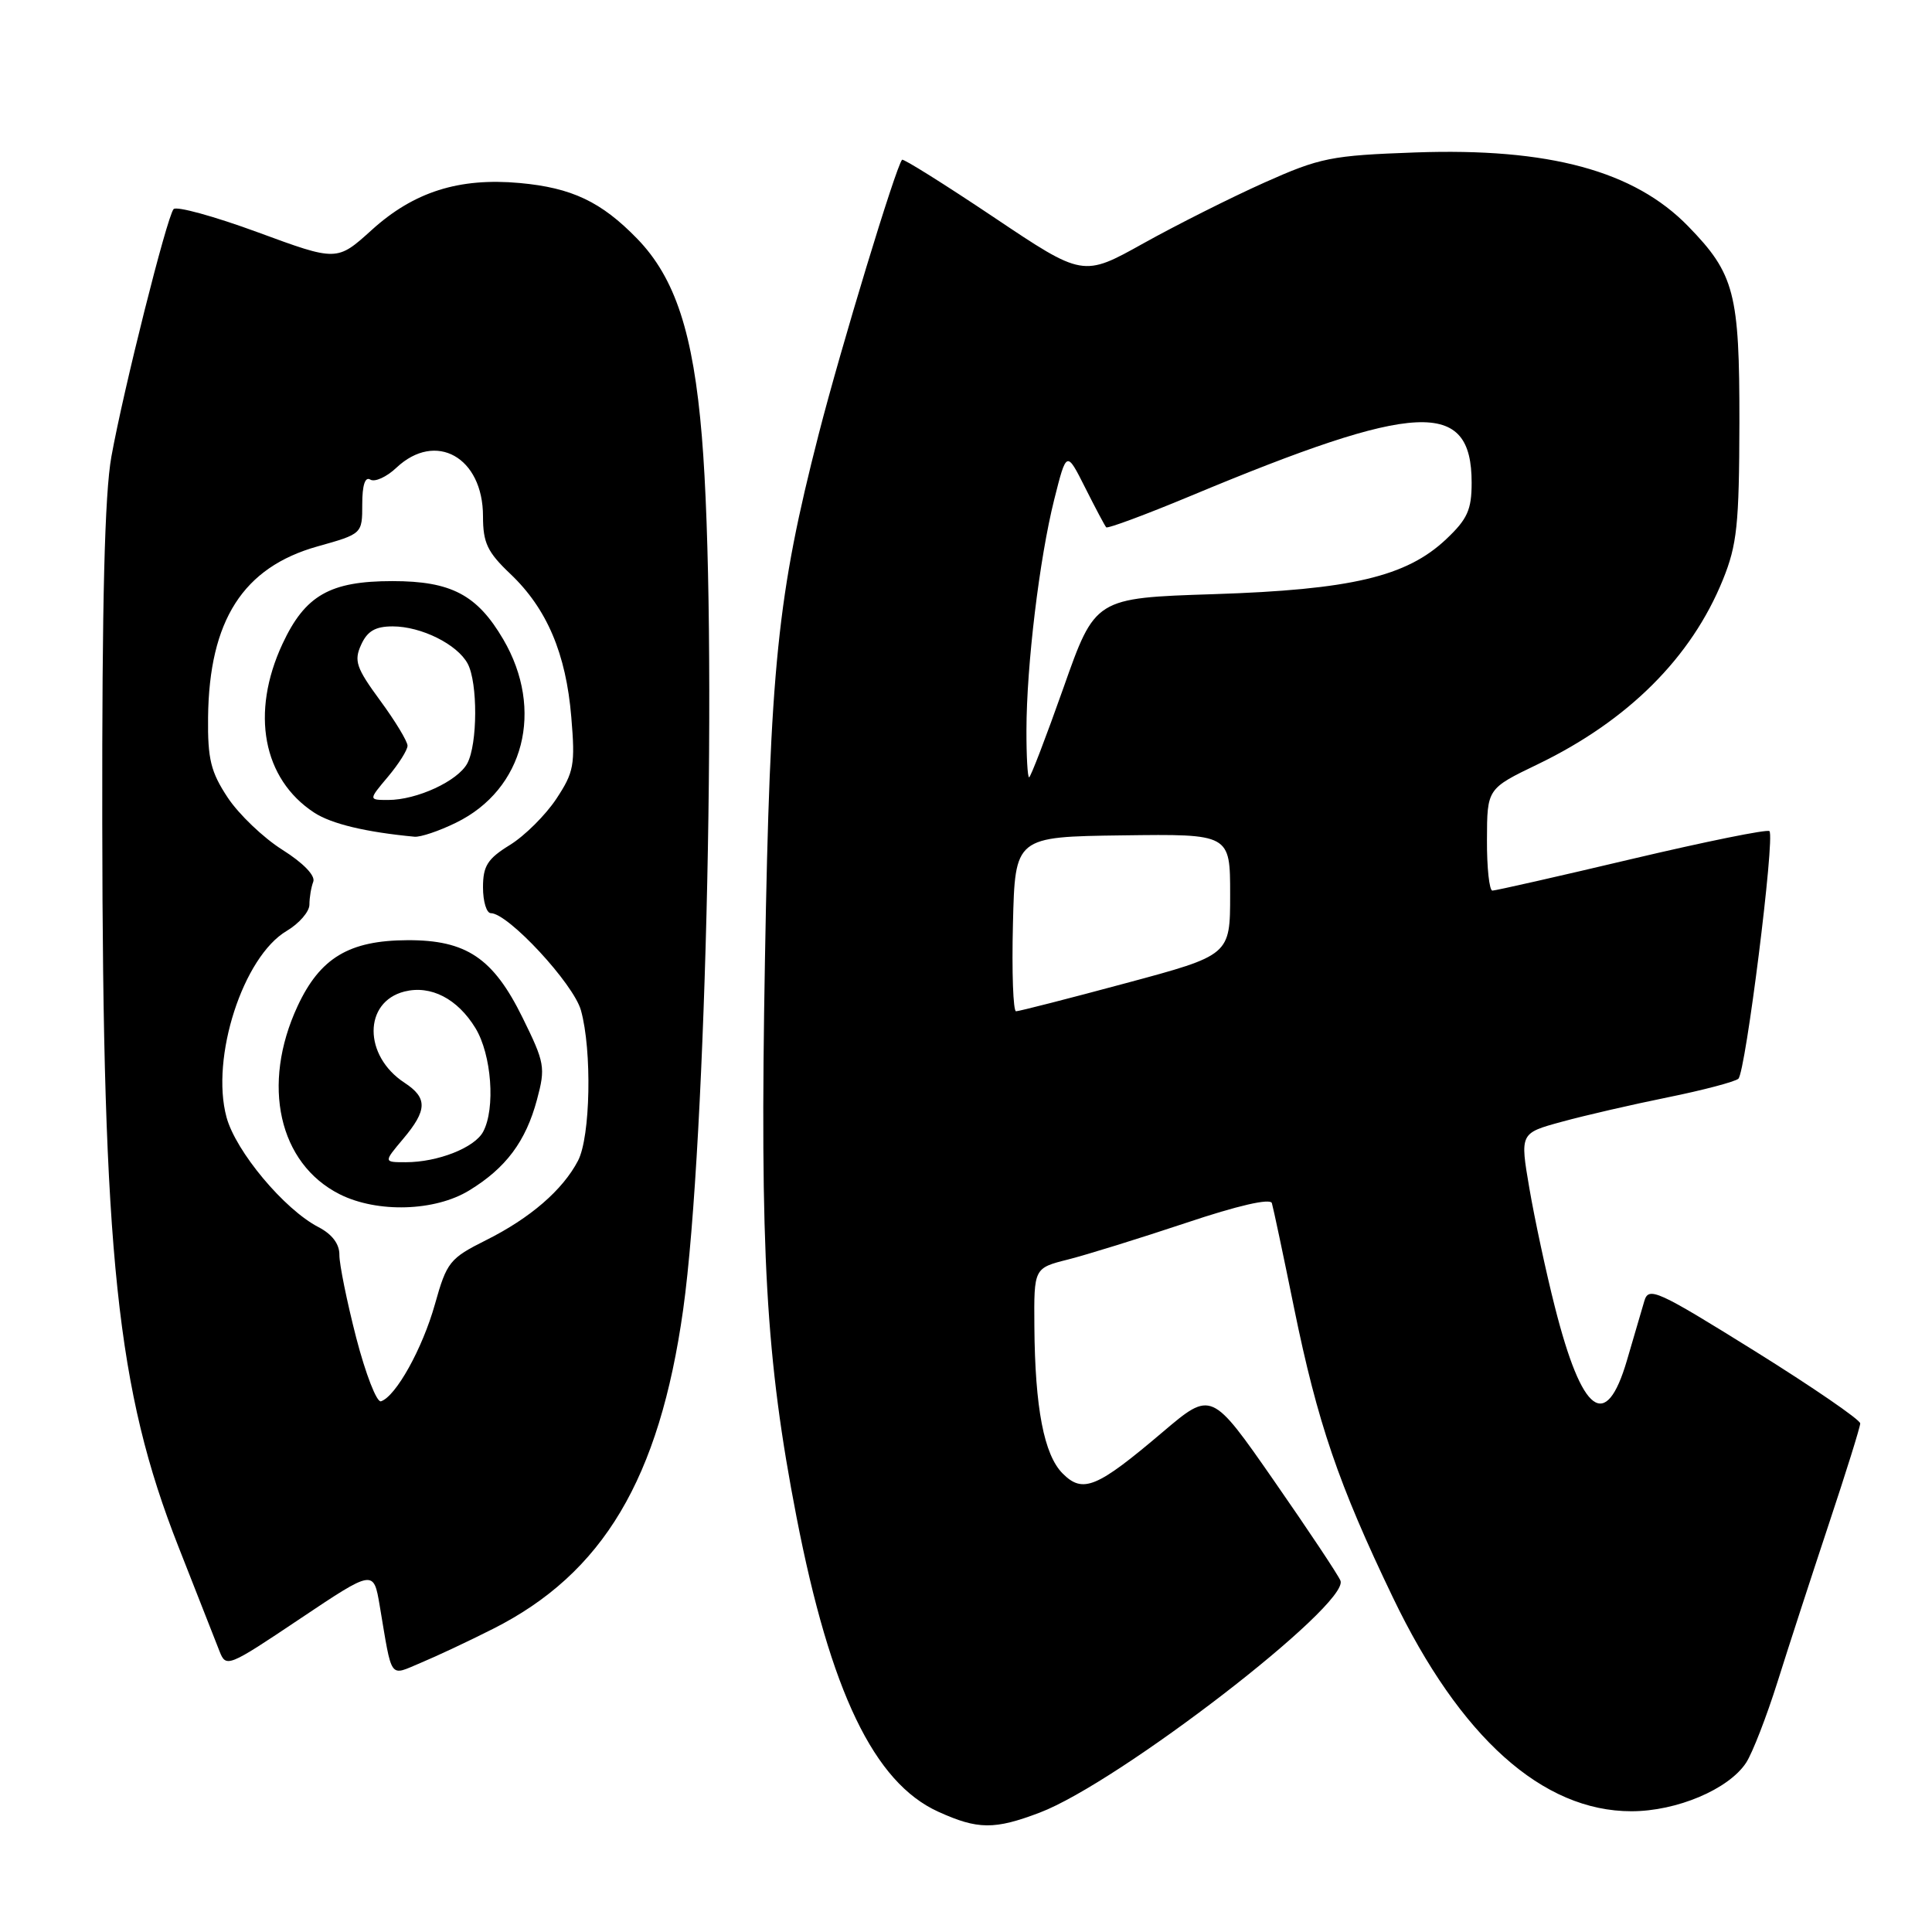 <?xml version="1.0" encoding="UTF-8" standalone="no"?>
<!DOCTYPE svg PUBLIC "-//W3C//DTD SVG 1.1//EN" "http://www.w3.org/Graphics/SVG/1.1/DTD/svg11.dtd" >
<svg xmlns="http://www.w3.org/2000/svg" xmlns:xlink="http://www.w3.org/1999/xlink" version="1.1" viewBox="0 0 256 256">
 <g >
 <path fill="currentColor"
d=" M 137.77 240.18 C 148.23 236.21 178.83 212.61 177.62 209.45 C 177.34 208.73 173.38 202.78 168.82 196.22 C 160.52 184.28 160.52 184.28 154.08 189.74 C 145.33 197.17 143.49 197.93 140.81 195.25 C 138.34 192.78 137.14 186.57 137.06 175.76 C 137.00 168.03 137.00 168.03 141.52 166.89 C 144.01 166.26 151.03 164.08 157.12 162.05 C 164.03 159.73 168.32 158.75 168.53 159.42 C 168.71 160.01 170.04 166.27 171.47 173.31 C 174.58 188.54 177.36 196.68 184.57 211.68 C 193.48 230.23 204.39 240.00 216.17 240.00 C 222.18 240.00 229.06 237.09 231.37 233.57 C 232.21 232.28 234.08 227.46 235.53 222.86 C 236.97 218.26 240.03 208.88 242.31 202.00 C 244.60 195.12 246.48 189.10 246.49 188.61 C 246.49 188.13 240.20 183.81 232.50 179.01 C 219.53 170.94 218.45 170.45 217.88 172.40 C 217.54 173.56 216.51 177.09 215.58 180.25 C 212.79 189.77 209.64 187.43 206.02 173.14 C 204.85 168.54 203.34 161.49 202.65 157.46 C 201.40 150.15 201.40 150.15 206.95 148.64 C 210.00 147.80 216.32 146.35 221.00 145.40 C 225.68 144.45 229.88 143.34 230.34 142.94 C 231.30 142.11 235.22 110.89 234.46 110.13 C 234.19 109.85 225.98 111.52 216.23 113.82 C 206.48 116.13 198.16 118.01 197.75 118.01 C 197.34 118.00 197.01 114.96 197.03 111.25 C 197.05 104.50 197.05 104.50 203.78 101.26 C 215.73 95.49 224.12 87.13 228.30 76.80 C 230.17 72.18 230.45 69.51 230.48 56.00 C 230.50 38.83 229.84 36.30 223.70 29.99 C 216.55 22.63 205.24 19.57 187.54 20.20 C 176.35 20.60 174.93 20.89 167.50 24.21 C 163.10 26.18 155.90 29.80 151.50 32.25 C 143.50 36.71 143.50 36.71 131.66 28.77 C 125.15 24.41 119.69 20.99 119.53 21.17 C 118.71 22.07 111.42 46.06 108.49 57.50 C 103.00 78.90 102.04 88.27 101.36 127.21 C 100.67 166.01 101.47 180.00 105.54 201.00 C 110.04 224.18 115.82 236.20 124.32 240.06 C 129.56 242.44 131.77 242.46 137.77 240.18 Z  M 65.33 215.83 C 79.91 208.48 87.37 195.95 90.52 173.55 C 93.63 151.38 95.10 83.10 93.00 57.83 C 91.87 44.15 89.47 36.82 84.43 31.63 C 79.67 26.73 75.77 24.88 68.86 24.25 C 60.82 23.52 54.83 25.42 49.26 30.47 C 44.65 34.64 44.65 34.64 34.16 30.78 C 28.39 28.66 23.37 27.28 23.00 27.71 C 22.11 28.75 16.36 51.63 14.76 60.50 C 13.87 65.43 13.51 79.77 13.55 109.00 C 13.61 166.40 15.49 184.22 23.63 204.91 C 26.13 211.29 28.59 217.52 29.08 218.78 C 29.95 221.00 30.18 220.91 39.73 214.51 C 49.50 207.97 49.50 207.97 50.31 212.74 C 52.00 222.76 51.52 222.10 55.76 220.33 C 57.82 219.47 62.13 217.45 65.33 215.83 Z  M 134.22 122.44 C 134.50 110.88 134.50 110.88 148.75 110.69 C 163.00 110.50 163.00 110.50 163.00 118.53 C 163.00 126.56 163.00 126.56 149.16 130.28 C 141.55 132.33 135.01 134.00 134.63 134.00 C 134.25 134.00 134.06 128.80 134.22 122.44 Z  M 136.01 96.75 C 136.02 88.18 137.73 74.00 139.69 66.19 C 141.32 59.71 141.32 59.71 143.78 64.60 C 145.14 67.30 146.39 69.67 146.58 69.87 C 146.76 70.07 151.77 68.21 157.70 65.74 C 187.81 53.17 195.00 52.83 195.00 63.96 C 195.00 67.56 194.44 68.79 191.61 71.46 C 186.36 76.41 179.03 78.14 160.80 78.73 C 145.11 79.24 145.11 79.24 140.92 91.12 C 138.61 97.65 136.56 103.00 136.36 103.00 C 136.16 103.00 136.00 100.19 136.01 96.75 Z  M 47.20 177.26 C 45.96 172.44 44.96 167.50 44.97 166.28 C 44.99 164.84 44.01 163.54 42.20 162.60 C 37.67 160.26 31.23 152.56 30.01 148.02 C 27.88 140.14 32.21 126.76 37.99 123.35 C 39.64 122.37 41.00 120.80 41.00 119.87 C 41.00 118.93 41.23 117.56 41.51 116.83 C 41.81 116.03 40.19 114.35 37.43 112.61 C 34.90 111.02 31.64 107.90 30.17 105.68 C 27.93 102.29 27.51 100.59 27.57 95.07 C 27.71 82.20 32.21 75.17 42.08 72.40 C 48.00 70.74 48.00 70.74 48.00 66.81 C 48.00 64.27 48.38 63.12 49.07 63.55 C 49.66 63.91 51.22 63.21 52.52 61.98 C 57.74 57.07 64.00 60.58 64.00 68.41 C 64.00 71.93 64.58 73.16 67.63 76.05 C 72.47 80.65 75.00 86.60 75.70 95.02 C 76.23 101.34 76.05 102.32 73.71 105.86 C 72.29 108.00 69.53 110.75 67.57 111.96 C 64.60 113.79 64.00 114.74 64.00 117.58 C 64.00 119.46 64.47 121.00 65.04 121.00 C 67.33 121.00 76.00 130.35 76.98 133.88 C 78.46 139.20 78.24 150.65 76.59 153.80 C 74.56 157.69 70.25 161.41 64.40 164.33 C 59.59 166.74 59.20 167.22 57.63 172.82 C 55.98 178.69 52.46 185.03 50.48 185.68 C 49.92 185.86 48.45 182.07 47.20 177.26 Z  M 62.17 157.74 C 67.04 154.77 69.67 151.24 71.15 145.72 C 72.30 141.44 72.19 140.83 69.24 134.84 C 65.36 126.95 61.79 124.55 54.00 124.58 C 46.26 124.61 42.41 126.92 39.43 133.32 C 34.59 143.73 36.93 154.18 45.02 158.25 C 49.99 160.74 57.63 160.52 62.17 157.74 Z  M 60.43 109.01 C 69.45 104.61 72.16 94.06 66.68 84.71 C 63.22 78.81 59.78 77.00 52.00 77.00 C 43.72 77.00 40.43 78.88 37.43 85.32 C 33.18 94.45 34.82 103.21 41.62 107.67 C 43.91 109.17 48.45 110.26 54.93 110.87 C 55.72 110.94 58.20 110.11 60.43 109.01 Z  M 53.41 150.92 C 56.63 147.10 56.67 145.48 53.60 143.47 C 48.14 139.90 48.14 132.76 53.60 131.38 C 57.09 130.51 60.62 132.33 63.00 136.23 C 65.14 139.74 65.67 146.88 64.02 149.96 C 62.89 152.08 58.01 154.00 53.76 154.00 C 50.82 154.00 50.82 154.00 53.41 150.92 Z  M 51.41 102.92 C 52.83 101.23 54.00 99.38 54.00 98.81 C 54.00 98.24 52.37 95.54 50.37 92.82 C 47.20 88.50 46.88 87.56 47.85 85.44 C 48.67 83.62 49.74 83.00 52.03 83.00 C 55.82 83.00 60.60 85.38 61.97 87.94 C 63.32 90.47 63.29 98.59 61.92 101.15 C 60.67 103.49 55.24 106.00 51.44 106.00 C 48.82 106.00 48.82 106.00 51.41 102.92 Z "/>
</g>
</svg>